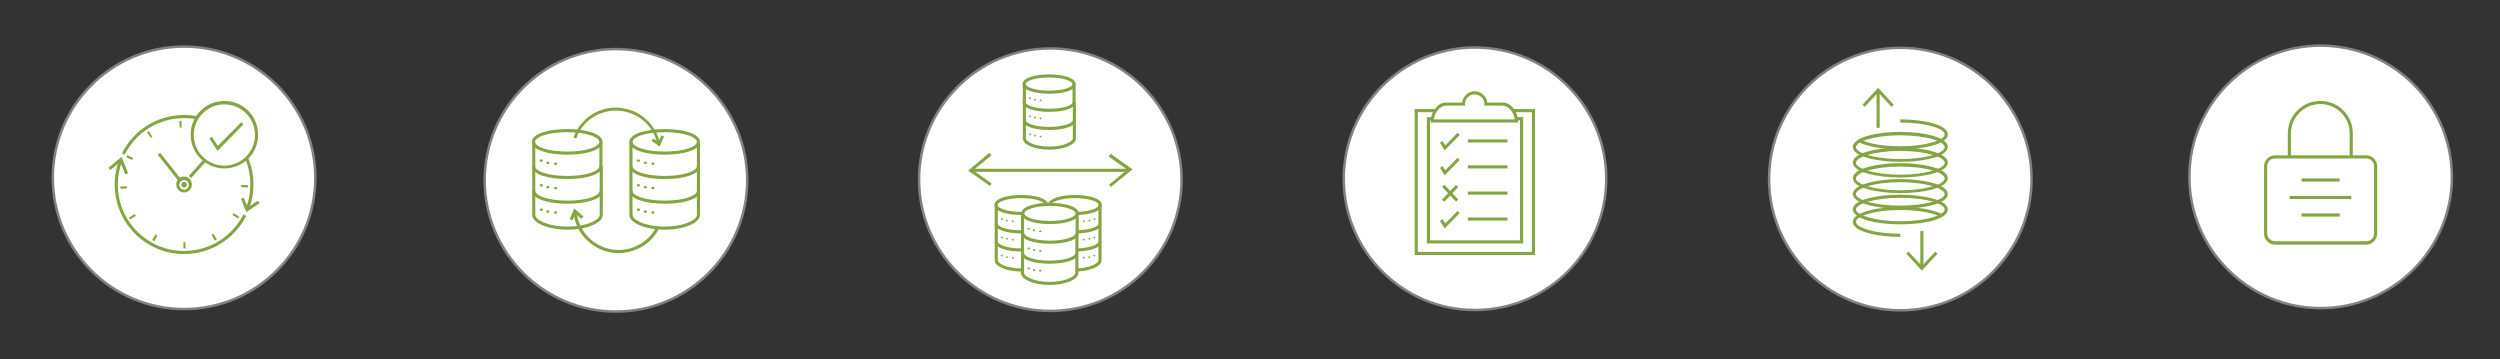 <?xml version="1.0" encoding="utf-8"?>
<!-- Generator: Adobe Illustrator 18.1.0, SVG Export Plug-In . SVG Version: 6.00 Build 0)  -->
<svg version="1.1" id="Layer_1" xmlns="http://www.w3.org/2000/svg" xmlns:xlink="http://www.w3.org/1999/xlink" x="0px" y="0px"
	 viewBox="0 0 800 115" enable-background="new 0 0 800 115" xml:space="preserve">
<rect x="0" y="0" width="800" height="115" fill="#333333" stroke="none"/>
<g>
	<g>
		<circle fill="#FFFFFF" cx="336.1" cy="57.5" r="42"/>
		<path fill="#818282" d="M336.1,99.9c-23.4,0-42.4-19-42.4-42.4s19-42.4,42.4-42.4s42.4,19,42.4,42.4S359.5,99.9,336.1,99.9z
			 M336.1,15.9c-22.9,0-41.6,18.7-41.6,41.6s18.7,41.6,41.6,41.6s41.6-18.7,41.6-41.6S359,15.9,336.1,15.9z"/>
	</g>
	<g>
		<g>
			<g>
				<polygon fill="#85A542" points="316.8,59.5 309.8,54.6 316.6,48.9 317.3,49.7 311.4,54.5 317.3,58.7 				"/>
			</g>
			<g>
				<polygon fill="#85A542" points="355.5,59.8 354.9,59.1 360.7,54.3 354.8,50.1 355.4,49.2 362.4,54.2 				"/>
			</g>
			<g>
				<rect x="310.6" y="54" fill="#85A542" width="50.1" height="1"/>
			</g>
		</g>
		<g>
			<g id="XMLID_17_">
				<g>
				</g>
				<g>
					<path fill="none" stroke="#85A542" stroke-miterlimit="10" d="M334.9,65.6c0,1.5-3.4,2.7-8.1,2.7c-4.7,0-8.1-1.2-8.1-2.7
						c0-1.5,3.4-2.7,8.1-2.7C331.6,62.9,334.9,64.1,334.9,65.6z"/>
					<path fill="none" stroke="#85A542" stroke-miterlimit="10" d="M318.8,77.3c0,1.5,3.4,2.7,8.1,2.7c4.7,0,8.1-1.2,8.1-2.7"/>
					<path fill="none" stroke="#85A542" stroke-miterlimit="10" d="M334.9,65.6v5.9c0,1.5-3.4,2.7-8.1,2.7c-4.7,0-8.1-1.2-8.1-2.7"
						/>
					<path fill="none" stroke="#85A542" stroke-miterlimit="10" d="M318.8,65.6v5.9v5.9v5.9c0,1.5,3.4,3.1,8.1,3.1
						c4.7,0,8.1-1.7,8.1-3.1v-5.9v-5.9"/>
				</g>
			</g>
			<g>
				<ellipse fill="#85A542" cx="320.6" cy="70.1" rx="0.3" ry="0.3"/>
			</g>
			<g>
				<ellipse fill="#85A542" cx="322.2" cy="70.6" rx="0.3" ry="0.3"/>
			</g>
			<g>
				<ellipse fill="#85A542" cx="324.1" cy="70.8" rx="0.3" ry="0.3"/>
			</g>
			<g>
				<ellipse fill="#85A542" cx="320.6" cy="76" rx="0.3" ry="0.3"/>
			</g>
			<g>
				<ellipse fill="#85A542" cx="322.2" cy="76.4" rx="0.3" ry="0.3"/>
			</g>
			<g>
				<ellipse fill="#85A542" cx="324.1" cy="76.7" rx="0.3" ry="0.3"/>
			</g>
			<g>
				<ellipse fill="#85A542" cx="320.6" cy="81.8" rx="0.3" ry="0.3"/>
			</g>
			<g>
				<ellipse fill="#85A542" cx="322.2" cy="82.3" rx="0.3" ry="0.3"/>
			</g>
			<g>
				<ellipse fill="#85A542" cx="324.1" cy="82.5" rx="0.3" ry="0.3"/>
			</g>
		</g>
		<g>
			<g id="XMLID_15_">
				<g>
				</g>
				<g>
					<path fill="none" stroke="#85A542" stroke-miterlimit="10" d="M335.9,65.6c0,1.5,3.4,2.7,8.1,2.7c4.7,0,8.1-1.2,8.1-2.7
						c0-1.5-3.4-2.7-8.1-2.7C339.3,62.9,335.9,64.1,335.9,65.6z"/>
					<path fill="none" stroke="#85A542" stroke-miterlimit="10" d="M352,77.3c0,1.5-3.4,2.7-8.1,2.7c-4.7,0-8.1-1.2-8.1-2.7"/>
					<path fill="none" stroke="#85A542" stroke-miterlimit="10" d="M335.9,65.6v5.9c0,1.5,3.4,2.7,8.1,2.7c4.7,0,8.1-1.2,8.1-2.7"/>
					<path fill="none" stroke="#85A542" stroke-miterlimit="10" d="M352,65.6v5.9v5.9v5.9c0,1.5-3.4,3.1-8.1,3.1
						c-4.7,0-8.1-1.7-8.1-3.1v-5.9v-5.9"/>
				</g>
			</g>
			<g>
				<ellipse fill="#85A542" cx="350.2" cy="70.1" rx="0.3" ry="0.3"/>
			</g>
			<g>
				<ellipse fill="#85A542" cx="348.6" cy="70.6" rx="0.3" ry="0.3"/>
			</g>
			<g>
				<ellipse fill="#85A542" cx="346.8" cy="70.8" rx="0.3" ry="0.3"/>
			</g>
			<g>
				<ellipse fill="#85A542" cx="350.2" cy="76" rx="0.3" ry="0.3"/>
			</g>
			<g>
				<ellipse fill="#85A542" cx="348.6" cy="76.4" rx="0.3" ry="0.3"/>
			</g>
			<g>
				<ellipse fill="#85A542" cx="346.8" cy="76.7" rx="0.3" ry="0.3"/>
			</g>
			<g>
				<ellipse fill="#85A542" cx="350.2" cy="81.8" rx="0.3" ry="0.3"/>
			</g>
			<g>
				<ellipse fill="#85A542" cx="348.6" cy="82.3" rx="0.3" ry="0.3"/>
			</g>
			<g>
				<ellipse fill="#85A542" cx="346.8" cy="82.5" rx="0.3" ry="0.3"/>
			</g>
		</g>
		<g>
			<g id="XMLID_11_">
				<g>
					<path fill="#FFFFFF" d="M344.7,81v6.3c0,1.6-3.6,3.4-8.7,3.4c-5.1,0-8.7-1.8-8.7-3.4V81c0,1.6,3.6,2.9,8.7,2.9
						C341,83.9,344.7,82.6,344.7,81z"/>
					<path fill="#FFFFFF" d="M344.7,74.6V81c0,1.6-3.6,2.9-8.7,2.9c-5.1,0-8.7-1.3-8.7-2.9v-6.3c0,1.6,3.6,2.9,8.7,2.9
						C341,77.5,344.7,76.2,344.7,74.6z"/>
					<path fill="#FFFFFF" d="M335.9,71.2c5.1,0,8.7-1.3,8.7-2.9v6.3c0,1.6-3.6,2.9-8.7,2.9c-5.1,0-8.7-1.3-8.7-2.9v-6.3
						C327.2,69.9,330.9,71.2,335.9,71.2z"/>
					<path fill="#FFFFFF" d="M344.7,68.3c0,1.6-3.6,2.9-8.7,2.9c-5.1,0-8.7-1.3-8.7-2.9s3.6-2.9,8.7-2.9
						C341,65.4,344.7,66.7,344.7,68.3z"/>
				</g>
				<g>
					<path fill="none" stroke="#85A542" stroke-miterlimit="10" d="M344.7,68.3c0,1.6-3.6,2.9-8.7,2.9c-5.1,0-8.7-1.3-8.7-2.9
						s3.6-2.9,8.7-2.9C341,65.4,344.7,66.7,344.7,68.3z"/>
					<path fill="none" stroke="#85A542" stroke-miterlimit="10" d="M327.2,81c0,1.6,3.6,2.9,8.7,2.9c5.1,0,8.7-1.3,8.7-2.9"/>
					<path fill="none" stroke="#85A542" stroke-miterlimit="10" d="M344.7,68.3v6.3c0,1.6-3.6,2.9-8.7,2.9c-5.1,0-8.7-1.3-8.7-2.9"
						/>
					<path fill="none" stroke="#85A542" stroke-miterlimit="10" d="M327.2,68.3v6.3V81v6.3c0,1.6,3.6,3.4,8.7,3.4
						c5.1,0,8.7-1.8,8.7-3.4V81v-6.3"/>
				</g>
			</g>
			<g>
				<ellipse fill="#85A542" cx="329.2" cy="73.2" rx="0.4" ry="0.3"/>
			</g>
			<g>
				<ellipse fill="#85A542" cx="330.9" cy="73.7" rx="0.4" ry="0.3"/>
			</g>
			<g>
				<ellipse fill="#85A542" cx="332.9" cy="74" rx="0.4" ry="0.3"/>
			</g>
			<g>
				<ellipse fill="#85A542" cx="329.2" cy="79.5" rx="0.4" ry="0.3"/>
			</g>
			<g>
				<ellipse fill="#85A542" cx="330.9" cy="80" rx="0.4" ry="0.3"/>
			</g>
			<g>
				<ellipse fill="#85A542" cx="332.9" cy="80.3" rx="0.4" ry="0.3"/>
			</g>
			<g>
				<ellipse fill="#85A542" cx="329.2" cy="85.9" rx="0.4" ry="0.3"/>
			</g>
			<g>
				<ellipse fill="#85A542" cx="330.9" cy="86.4" rx="0.4" ry="0.3"/>
			</g>
			<g>
				<ellipse fill="#85A542" cx="332.9" cy="86.6" rx="0.4" ry="0.3"/>
			</g>
		</g>
		<g>
			<g id="XMLID_10_">
				<g>
				</g>
				<g>
					<path fill="none" stroke="#85A542" stroke-miterlimit="10" d="M343.7,26.9c0,1.5-3.3,2.6-8,2.6c-4.6,0-8-1.2-8-2.6
						s3.3-2.6,8-2.6C340.4,24.3,343.7,25.5,343.7,26.9z"/>
					<path fill="none" stroke="#85A542" stroke-miterlimit="10" d="M327.8,38.5c0,1.5,3.3,2.6,8,2.6c4.6,0,8-1.2,8-2.6"/>
					<path fill="none" stroke="#85A542" stroke-miterlimit="10" d="M343.7,26.9v5.8c0,1.5-3.3,2.6-8,2.6c-4.6,0-8-1.2-8-2.6"/>
					<path fill="none" stroke="#85A542" stroke-miterlimit="10" d="M327.8,26.9v5.8v5.8v5.8c0,1.5,3.3,3.1,8,3.1c4.6,0,8-1.6,8-3.1
						v-5.8v-5.8"/>
				</g>
			</g>
			<g>
				<ellipse fill="#85A542" cx="329.6" cy="31.4" rx="0.3" ry="0.3"/>
			</g>
			<g>
				<ellipse fill="#85A542" cx="331.2" cy="31.9" rx="0.3" ry="0.3"/>
			</g>
			<g>
				<ellipse fill="#85A542" cx="333" cy="32.1" rx="0.3" ry="0.3"/>
			</g>
			<g>
				<ellipse fill="#85A542" cx="329.6" cy="37.2" rx="0.3" ry="0.3"/>
			</g>
			<g>
				<ellipse fill="#85A542" cx="331.2" cy="37.6" rx="0.3" ry="0.3"/>
			</g>
			<g>
				<ellipse fill="#85A542" cx="333" cy="37.9" rx="0.3" ry="0.3"/>
			</g>
			<g>
				<ellipse fill="#85A542" cx="329.6" cy="43" rx="0.3" ry="0.3"/>
			</g>
			<g>
				<ellipse fill="#85A542" cx="331.2" cy="43.4" rx="0.3" ry="0.3"/>
			</g>
			<g>
				<ellipse fill="#85A542" cx="333" cy="43.7" rx="0.3" ry="0.3"/>
			</g>
		</g>
	</g>
</g>
<g>
	<g>
		<circle fill="#FFFFFF" cx="58.9" cy="56.9" r="42"/>
		<path fill="#818282" d="M58.9,99.3c-23.4,0-42.4-19-42.4-42.4s19-42.4,42.4-42.4s42.4,19,42.4,42.4S82.3,99.3,58.9,99.3z
			 M58.9,15.3c-22.9,0-41.6,18.7-41.6,41.6S36,98.5,58.9,98.5s41.6-18.7,41.6-41.6S81.8,15.3,58.9,15.3z"/>
	</g>
	<g>
		<path fill="#FFFFFF" d="M39.4,49.3c3.6-7.1,10.9-12,19.5-12c12,0,21.7,9.7,21.7,21.7c0,2.8-0.5,5.6-1.5,8"/>
		<path fill="#85A542" d="M79.5,67.3l-0.9-0.4c1-2.5,1.5-5.1,1.5-7.9c0-11.7-9.5-21.2-21.2-21.2c-8.1,0-15.4,4.5-19,11.7L39,49.1
			c3.8-7.6,11.4-12.3,19.9-12.3c12.3,0,22.2,10,22.2,22.2C81.1,61.9,80.6,64.7,79.5,67.3z"/>
	</g>
	<g>
		<path fill="#FFFFFF" d="M78.3,68.9c-3.6,7.1-10.9,12-19.4,12c-12,0-21.7-9.7-21.7-21.7c0-2.8,0.5-5.5,1.5-8"/>
		<path fill="#85A542" d="M58.9,81.3c-12.3,0-22.2-10-22.2-22.2c0-2.8,0.5-5.6,1.6-8.2l0.9,0.4c-1,2.5-1.5,5.1-1.5,7.8
			c0,11.7,9.5,21.2,21.2,21.2c8.1,0,15.3-4.5,19-11.7l0.9,0.5C74.9,76.6,67.3,81.3,58.9,81.3z"/>
	</g>
	<g>
		<circle fill="#FFFFFF" cx="58.9" cy="59.1" r="1.7"/>
		<path fill="#F6914F" d="M58.9,61.3c-1.2,0-2.2-1-2.2-2.2s1-2.2,2.2-2.2s2.2,1,2.2,2.2S60.1,61.3,58.9,61.3z M58.9,57.9
			c-0.7,0-1.2,0.5-1.2,1.2c0,0.7,0.5,1.2,1.2,1.2c0.7,0,1.2-0.5,1.2-1.2C60.1,58.4,59.5,57.9,58.9,57.9z"/>
	</g>
	<g>
		<g>
			<circle fill="#FFFFFF" cx="58.9" cy="59.1" r="19.4"/>
		</g>
		<g>
			<path fill="#85A542" d="M58.9,79.5l-0.2,0l0-2.1l0.1,0c0.2,0,0.4,0,0.5,0l0.1,2.1C59.2,79.5,59.1,79.5,58.9,79.5z M49.4,77.2
				c-0.2-0.1-0.4-0.2-0.7-0.4l1.1-1.8c0.2,0.1,0.4,0.2,0.6,0.3L49.4,77.2z M68.7,77l-1-1.9c0.2-0.1,0.4-0.2,0.6-0.3l1.1,1.8
				C69.2,76.8,68.9,76.9,68.7,77z M41.7,70.2c-0.1-0.2-0.3-0.4-0.4-0.6l1.8-1.1c0.1,0.2,0.2,0.4,0.4,0.6L41.7,70.2z M76.2,69.9
				l-1.8-1.1c0.1-0.2,0.2-0.4,0.3-0.6l1.8,1.1C76.5,69.5,76.4,69.7,76.2,69.9z M38.5,60.4c0-0.2,0-0.5,0-0.7l2.1-0.1
				c0,0.2,0,0.4,0,0.7L38.5,60.4z M79.3,60l-2.1-0.1c0-0.2,0-0.4,0-0.7l2.1,0C79.3,59.5,79.3,59.8,79.3,60z M42.3,51.2l-1.9-0.9
				c0.1-0.2,0.2-0.4,0.3-0.7l1.9,1C42.5,50.8,42.4,51,42.3,51.2z M75,51c-0.1-0.2-0.2-0.4-0.4-0.6l1.8-1.2c0.1,0.2,0.3,0.4,0.4,0.6
				L75,51z M48.3,44.1L47,42.4c0.2-0.1,0.4-0.3,0.6-0.4l1.2,1.8C48.6,43.9,48.4,44,48.3,44.1z M68,43.4c-0.2-0.1-0.4-0.2-0.6-0.3
				l0.8-2c0.2,0.1,0.5,0.2,0.7,0.3L68,43.4z M57.5,40.8l-0.1-2.1c0.2,0,0.5,0,0.7,0l0,2.1C58,40.8,57.8,40.8,57.5,40.8z"/>
		</g>
	</g>
	<g>
		<circle fill="#FFFFFF" cx="58.9" cy="59.1" r="2"/>
		<path fill="#85A542" d="M58.9,61.6L58.9,61.6c-0.7,0-1.3-0.3-1.8-0.8c-0.5-0.5-0.7-1.1-0.7-1.8c0-1.4,1.1-2.5,2.5-2.5
			c0.7,0,1.3,0.3,1.8,0.8c0.5,0.5,0.7,1.1,0.7,1.8C61.4,60.5,60.2,61.6,58.9,61.6z M58.9,57.6c-0.8,0-1.5,0.7-1.5,1.5
			c0,0.4,0.2,0.8,0.4,1.1s0.7,0.4,1.1,0.5l0,0.5v-0.5c0.8,0,1.5-0.7,1.5-1.5c0-0.4-0.2-0.8-0.4-1.1S59.3,57.6,58.9,57.6z"/>
	</g>
	<g>
		<circle fill="#85A542" cx="58.9" cy="59.1" r="0.9"/>
	</g>
	<g>
		<line fill="#FFFFFF" x1="60.9" y1="56.7" x2="69.8" y2="46.7"/>
		
			<rect x="64.8" y="45" transform="matrix(0.744 0.668 -0.668 0.744 51.205 -30.423)" fill="#85A542" width="1" height="13.4"/>
	</g>
	<g>
		<line fill="#FFFFFF" x1="50.8" y1="49.2" x2="57.7" y2="57.9"/>
		
			<rect x="48.7" y="53" transform="matrix(0.621 0.784 -0.784 0.621 62.558 -22.198)" fill="#85A542" width="11.1" height="1"/>
	</g>
	<g>
		<polygon fill="#85A542" points="78.8,67.9 77.1,63.6 78,63.3 79.3,66.4 82.5,64.2 83.1,65 		"/>
	</g>
	<g>
		<polygon fill="#85A542" points="40.1,55.8 38.5,51.9 35.3,54.4 34.7,53.7 38.9,50.2 41,55.4 		"/>
	</g>
	<g>
		<circle fill="#FFFFFF" cx="71.8" cy="43.2" r="10.3"/>
		<path fill="#85A542" d="M71.8,53.9c-5.9,0-10.8-4.8-10.8-10.8s4.8-10.8,10.8-10.8s10.8,4.8,10.8,10.8S77.8,53.9,71.8,53.9z
			 M71.8,33.4c-5.4,0-9.8,4.4-9.8,9.8s4.4,9.8,9.8,9.8s9.8-4.4,9.8-9.8S77.2,33.4,71.8,33.4z"/>
	</g>
	<g>
		<polygon fill="#85A542" points="69.6,48.3 67,44.3 67.8,43.8 69.7,46.7 77.2,39.1 77.9,39.8 		"/>
	</g>
</g>
<g>
	<g>
		<circle fill="#FFFFFF" cx="197.1" cy="57.7" r="42"/>
		<path fill="#818282" d="M197.1,100.1c-23.4,0-42.4-19-42.4-42.4s19-42.4,42.4-42.4s42.4,19,42.4,42.4S220.5,100.1,197.1,100.1z
			 M197.1,16.1c-22.9,0-41.6,18.7-41.6,41.6s18.7,41.6,41.6,41.6s41.6-18.7,41.6-41.6S220,16.1,197.1,16.1z"/>
	</g>
	<g id="XMLID_9_">
		<g>
		</g>
		<g>
			<path fill="none" stroke="#85A542" stroke-miterlimit="10" d="M192.3,45.4c0,2-4.5,3.6-10.8,3.6c-6.3,0-10.8-1.6-10.8-3.6
				c0-2,4.5-3.6,10.8-3.6C187.8,41.8,192.3,43.4,192.3,45.4z"/>
			<path fill="none" stroke="#85A542" stroke-miterlimit="10" d="M170.8,61.1c0,2,4.5,3.6,10.8,3.6c6.3,0,10.8-1.6,10.8-3.6"/>
			<path fill="none" stroke="#85A542" stroke-miterlimit="10" d="M192.3,45.4v7.8c0,2-4.5,3.6-10.8,3.6c-6.3,0-10.8-1.6-10.8-3.6"/>
			<path fill="none" stroke="#85A542" stroke-miterlimit="10" d="M170.8,45.4v7.8v7.8v7.8c0,2,4.5,4.2,10.8,4.2
				c6.3,0,10.8-2.2,10.8-4.2v-7.8v-7.8"/>
		</g>
	</g>
	<g>
		<ellipse fill="#85A542" cx="173.2" cy="51.4" rx="0.5" ry="0.4"/>
	</g>
	<g>
		<ellipse fill="#85A542" cx="175.3" cy="52.1" rx="0.5" ry="0.4"/>
	</g>
	<g>
		<ellipse fill="#85A542" cx="177.8" cy="52.4" rx="0.5" ry="0.4"/>
	</g>
	<g>
		<ellipse fill="#85A542" cx="173.2" cy="59.3" rx="0.5" ry="0.4"/>
	</g>
	<g>
		<ellipse fill="#85A542" cx="175.3" cy="59.9" rx="0.5" ry="0.4"/>
	</g>
	<g>
		<ellipse fill="#85A542" cx="177.8" cy="60.2" rx="0.5" ry="0.4"/>
	</g>
	<g>
		<ellipse fill="#85A542" cx="173.2" cy="67.1" rx="0.5" ry="0.4"/>
	</g>
	<g>
		<ellipse fill="#85A542" cx="175.3" cy="67.7" rx="0.5" ry="0.4"/>
	</g>
	<g>
		<ellipse fill="#85A542" cx="177.8" cy="68" rx="0.5" ry="0.4"/>
	</g>
	<g id="XMLID_8_">
		<g>
		</g>
		<g>
			<path fill="none" stroke="#85A542" stroke-miterlimit="10" d="M223.5,45.4c0,2-4.5,3.6-10.8,3.6c-6.3,0-10.8-1.6-10.8-3.6
				c0-2,4.5-3.6,10.8-3.6C219,41.8,223.5,43.4,223.5,45.4z"/>
			<path fill="none" stroke="#85A542" stroke-miterlimit="10" d="M201.9,61.1c0,2,4.5,3.6,10.8,3.6c6.3,0,10.8-1.6,10.8-3.6"/>
			<path fill="none" stroke="#85A542" stroke-miterlimit="10" d="M223.5,45.4v7.8c0,2-4.5,3.6-10.8,3.6c-6.3,0-10.8-1.6-10.8-3.6"/>
			<path fill="none" stroke="#85A542" stroke-miterlimit="10" d="M201.9,45.4v7.8v7.8v7.8c0,2,4.5,4.2,10.8,4.2
				c6.3,0,10.8-2.2,10.8-4.2v-7.8v-7.8"/>
		</g>
	</g>
	<g>
		<ellipse fill="#85A542" cx="204.3" cy="51.4" rx="0.5" ry="0.4"/>
	</g>
	<g>
		<ellipse fill="#85A542" cx="206.5" cy="52.1" rx="0.5" ry="0.4"/>
	</g>
	<g>
		<ellipse fill="#85A542" cx="208.9" cy="52.4" rx="0.5" ry="0.4"/>
	</g>
	<g>
		<ellipse fill="#85A542" cx="204.3" cy="59.3" rx="0.5" ry="0.4"/>
	</g>
	<g>
		<ellipse fill="#85A542" cx="206.5" cy="59.9" rx="0.5" ry="0.4"/>
	</g>
	<g>
		<ellipse fill="#85A542" cx="208.9" cy="60.2" rx="0.5" ry="0.4"/>
	</g>
	<g>
		<ellipse fill="#85A542" cx="204.3" cy="67.1" rx="0.5" ry="0.4"/>
	</g>
	<g>
		<ellipse fill="#85A542" cx="206.5" cy="67.7" rx="0.5" ry="0.4"/>
	</g>
	<g>
		<ellipse fill="#85A542" cx="208.9" cy="68" rx="0.5" ry="0.4"/>
	</g>
	<g>
		<g>
			<path fill="#85A542" d="M210.4,46.3c-0.3-1.7-1-3.3-1.9-4.7c-1.9-3-5-5.1-8.5-5.9c-3.5-0.8-7.1-0.1-10.2,1.8
				c-2.5,1.6-4.4,3.9-5.4,6.8l-0.9-0.3c1.1-3,3.1-5.5,5.8-7.3c3.3-2.1,7.2-2.8,10.9-1.9c3.8,0.8,7,3.1,9.1,6.4c1,1.6,1.7,3.3,2,5.1
				L210.4,46.3z"/>
		</g>
		<g>
			<polygon fill="#85A542" points="211.1,46.9 208.5,45.1 209.1,44.3 210.7,45.4 211.6,43.3 212.5,43.7 			"/>
		</g>
	</g>
	<g>
		<path fill="#85A542" d="M198,81c-5.4,0-10.5-3-13.1-8.1c-0.8-1.7-1.3-3.4-1.4-5.3l1-0.1c0.1,1.7,0.6,3.3,1.3,4.9
			c3.3,6.7,11.4,9.5,18.1,6.2c2.7-1.3,4.8-3.4,6.2-6.1l0.9,0.4c-1.4,2.9-3.7,5.2-6.6,6.6C202.3,80.5,200.1,81,198,81z"/>
	</g>
	<g>
		<polygon fill="#85A542" points="183.2,70.5 182.3,70.1 183.8,66.7 186.7,69.3 186,70 184.1,68.4 		"/>
	</g>
</g>
<g>
	<g>
		<circle fill="#FFFFFF" cx="472" cy="57.2" r="42"/>
		<path fill="#818282" d="M472,99.6c-23.4,0-42.4-19-42.4-42.4s19-42.4,42.4-42.4s42.4,19,42.4,42.4S495.3,99.6,472,99.6z M472,15.6
			c-22.9,0-41.6,18.7-41.6,41.6S449,98.8,472,98.8s41.6-18.7,41.6-41.6S494.9,15.6,472,15.6z"/>
	</g>
	<g>
		<g>
			<rect x="453.2" y="35.4" fill="#FFFFFF" width="37.5" height="45.7"/>
			<path fill="#85A542" d="M491.2,81.6h-38.5V34.9h38.5V81.6z M453.7,80.6h36.5V35.9h-36.5V80.6z"/>
		</g>
		<g>
			<rect x="457.1" y="38" fill="#FFFFFF" width="29.8" height="39.4"/>
			<path fill="#85A542" d="M487.4,77.9h-30.8V37.5h30.8V77.9z M457.6,76.9h28.8V38.5h-28.8V76.9z"/>
		</g>
		<g>
			<path fill="#FFFFFF" d="M485.3,38.7c0-2.4-2-5.4-4.4-5.4h-5.4c0-2-1.6-3.6-3.6-3.6c-2,0-3.6,1.6-3.6,3.6h-5.6
				c-2.4,0-4.4,3-4.4,5.4H485.3z"/>
			<path fill="#85A542" d="M485.8,39.2h-28v-0.5c0-2.7,2.2-5.9,4.9-5.9h5.2c0.2-2,2-3.6,4-3.6s3.8,1.6,4,3.6h5
				c2.7,0,4.9,3.2,4.9,5.9V39.2z M458.8,38.2h25.9c-0.2-2.1-1.9-4.4-3.9-4.4H475v-0.5c0-1.7-1.4-3.1-3.1-3.1s-3.1,1.4-3.1,3.1v0.5
				h-6.1C460.7,33.8,459.1,36.2,458.8,38.2z"/>
		</g>
		<g>
			<rect x="469.7" y="44.6" fill="#85A542" width="12.7" height="1"/>
		</g>
		<g>
			<rect x="469.7" y="52.9" fill="#85A542" width="12.7" height="1"/>
		</g>
		<g>
			<rect x="469.7" y="61.3" fill="#85A542" width="12.7" height="1"/>
		</g>
		<g>
			<rect x="469.7" y="69.6" fill="#85A542" width="12.7" height="1"/>
		</g>
		<g>
			<polygon fill="#85A542" points="462.3,48.1 460.8,45.7 461.6,45.1 462.5,46.5 466.4,42.5 467.1,43.2 			"/>
		</g>
		<g>
			<polygon fill="#85A542" points="462.3,56.1 460.8,53.7 461.6,53.1 462.5,54.5 466.4,50.5 467.1,51.2 			"/>
		</g>
		<g>
			<polygon fill="#85A542" points="462.3,73.1 460.8,70.7 461.6,70.1 462.5,71.5 466.4,67.5 467.1,68.2 			"/>
		</g>
		<g>
			
				<rect x="460.7" y="61.3" transform="matrix(0.688 0.726 -0.726 0.688 189.718 -317.53)" fill="#85A542" width="6.5" height="1"/>
		</g>
		<g>
			
				<rect x="463.5" y="58.5" transform="matrix(0.726 0.688 -0.688 0.726 169.657 -302.185)" fill="#85A542" width="1" height="6.5"/>
		</g>
	</g>
</g>
<g>
	<g>
		<circle fill="#FFFFFF" cx="742.6" cy="56.6" r="42"/>
		<path fill="#818282" d="M742.6,99c-23.4,0-42.4-19-42.4-42.4s19-42.4,42.4-42.4s42.4,19,42.4,42.4S765.9,99,742.6,99z M742.6,15
			C719.6,15,701,33.7,701,56.6s18.7,41.6,41.6,41.6s41.6-18.7,41.6-41.6S765.5,15,742.6,15z"/>
	</g>
	<g>
		<g>
			<g>
				<g>
					<path fill="#FFFFFF" d="M760.2,74.8c0,1.7-1.3,3-3,3H728c-1.6,0-3-1.3-3-3V53.2c0-1.7,1.4-3,3-3h29.2c1.7,0,3,1.3,3,3V74.8z"/>
				</g>
				<g>
					<path fill="#85A542" d="M757.2,78.3H728c-1.9,0-3.5-1.6-3.5-3.5V53.2c0-1.9,1.6-3.5,3.5-3.5h29.2c1.9,0,3.5,1.6,3.5,3.5v21.5
						C760.7,76.7,759.1,78.3,757.2,78.3z M728,50.7c-1.4,0-2.5,1.1-2.5,2.5v21.5c0,1.4,1.1,2.5,2.5,2.5h29.2c1.4,0,2.5-1.1,2.5-2.5
						V53.2c0-1.4-1.1-2.5-2.5-2.5H728z"/>
				</g>
			</g>
			<g>
				<path fill="#85A542" d="M752.9,50.2h-1v-7.5c0-5.2-4.2-9.4-9.4-9.4s-9.4,4.2-9.4,9.4v7.5h-1v-7.5c0-5.7,4.6-10.4,10.4-10.4
					s10.4,4.6,10.4,10.4V50.2z"/>
			</g>
			<g>
				<line fill="#FFFFFF" x1="736.5" y1="57.6" x2="748.7" y2="57.6"/>
				<rect x="736.5" y="57.1" fill="#85A542" width="12.2" height="1"/>
			</g>
			<g>
				<line fill="#FFFFFF" x1="732.7" y1="63.2" x2="752.4" y2="63.2"/>
				<rect x="732.7" y="62.7" fill="#85A542" width="19.7" height="1"/>
			</g>
			<g>
				<line fill="#FFFFFF" x1="736.5" y1="68.8" x2="748.7" y2="68.8"/>
				<rect x="736.5" y="68.3" fill="#85A542" width="12.2" height="1"/>
			</g>
		</g>
	</g>
</g>
<g>
	<g>
		<circle fill="#FFFFFF" cx="608.1" cy="57.3" r="42"/>
		<path fill="#818282" d="M608.1,99.7c-23.4,0-42.4-19-42.4-42.4s19-42.4,42.4-42.4s42.4,19,42.4,42.4S631.5,99.7,608.1,99.7z
			 M608.1,15.7c-22.9,0-41.6,18.7-41.6,41.6s18.7,41.6,41.6,41.6c22.9,0,41.6-18.7,41.6-41.6S631,15.7,608.1,15.7z"/>
	</g>
	<g>
		<g>
			<path fill="#85A542" d="M608.1,47.8c-5.5,0-10.6-0.9-13.3-2.3l0.5-0.9c2.5,1.4,7.4,2.2,12.8,2.2c8.4,0,14.2-2,14.2-3.8
				s-5.9-3.8-14.2-3.8v-1c7.4,0,15.2,1.7,15.2,4.8S615.5,47.8,608.1,47.8z"/>
		</g>
		<g>
			<path fill="#85A542" d="M608.1,51.8c-7.4,0-15.2-1.7-15.2-4.8s7.9-4.8,15.2-4.8s15.2,1.7,15.2,4.8S615.5,51.8,608.1,51.8z
				 M608.1,43.3c-8.4,0-14.2,2-14.2,3.8s5.9,3.8,14.2,3.8s14.2-2,14.2-3.8S616.5,43.3,608.1,43.3z"/>
		</g>
		<g>
			<path fill="#85A542" d="M608.1,56.8c-7.4,0-15.2-1.7-15.2-4.8s7.9-4.8,15.2-4.8s15.2,1.7,15.2,4.8S615.5,56.8,608.1,56.8z
				 M608.1,48.3c-8.4,0-14.2,2-14.2,3.8s5.9,3.8,14.2,3.8s14.2-2,14.2-3.8S616.5,48.3,608.1,48.3z"/>
		</g>
		<g>
			<path fill="#85A542" d="M608.1,61.8c-7.4,0-15.2-1.7-15.2-4.8s7.9-4.8,15.2-4.8s15.2,1.7,15.2,4.8S615.5,61.8,608.1,61.8z
				 M608.1,53.3c-8.4,0-14.2,2-14.2,3.8s5.9,3.8,14.2,3.8s14.2-2,14.2-3.8S616.5,53.3,608.1,53.3z"/>
		</g>
		<g>
			<path fill="#85A542" d="M608.1,66.8c-7.4,0-15.2-1.7-15.2-4.7c0-3.1,7.9-4.8,15.2-4.8s15.2,1.7,15.2,4.8
				C623.3,65.2,615.5,66.8,608.1,66.8z M608.1,58.3c-8.4,0-14.2,2-14.2,3.8s5.9,3.7,14.2,3.7s14.2-2,14.2-3.7S616.5,58.3,608.1,58.3
				z"/>
		</g>
		<g>
			<path fill="#85A542" d="M608.1,71.8c-7.4,0-15.2-1.7-15.2-4.8c0-3.1,7.9-4.7,15.2-4.7s15.2,1.7,15.2,4.7
				C623.3,70.2,615.5,71.8,608.1,71.8z M608.1,63.3c-8.4,0-14.2,2-14.2,3.7s5.9,3.8,14.2,3.8s14.2-2,14.2-3.8S616.5,63.3,608.1,63.3
				z"/>
		</g>
		<g>
			<path fill="#85A542" d="M608.1,75.8c-7.4,0-15.2-1.7-15.2-4.8s7.9-4.8,15.2-4.8c5.5,0,10.6,0.9,13.3,2.3l-0.5,0.9
				c-2.5-1.4-7.4-2.2-12.8-2.2c-8.4,0-14.2,2-14.2,3.8s5.9,3.8,14.2,3.8V75.8z"/>
		</g>
		<g>
			<rect x="600.5" y="28.9" fill="#85A542" width="1" height="12"/>
		</g>
		<g>
			<polygon fill="#85A542" points="596.7,34.2 596,33.5 601,28.1 606,33.5 605.3,34.2 601,29.6 			"/>
		</g>
		<g>
			<rect x="614.5" y="73.9" fill="#85A542" width="1" height="12"/>
		</g>
		<g>
			<polygon fill="#85A542" points="615,86.6 610,81.2 610.7,80.5 615,85.1 619.3,80.5 620,81.2 			"/>
		</g>
	</g>
</g>
</svg>
